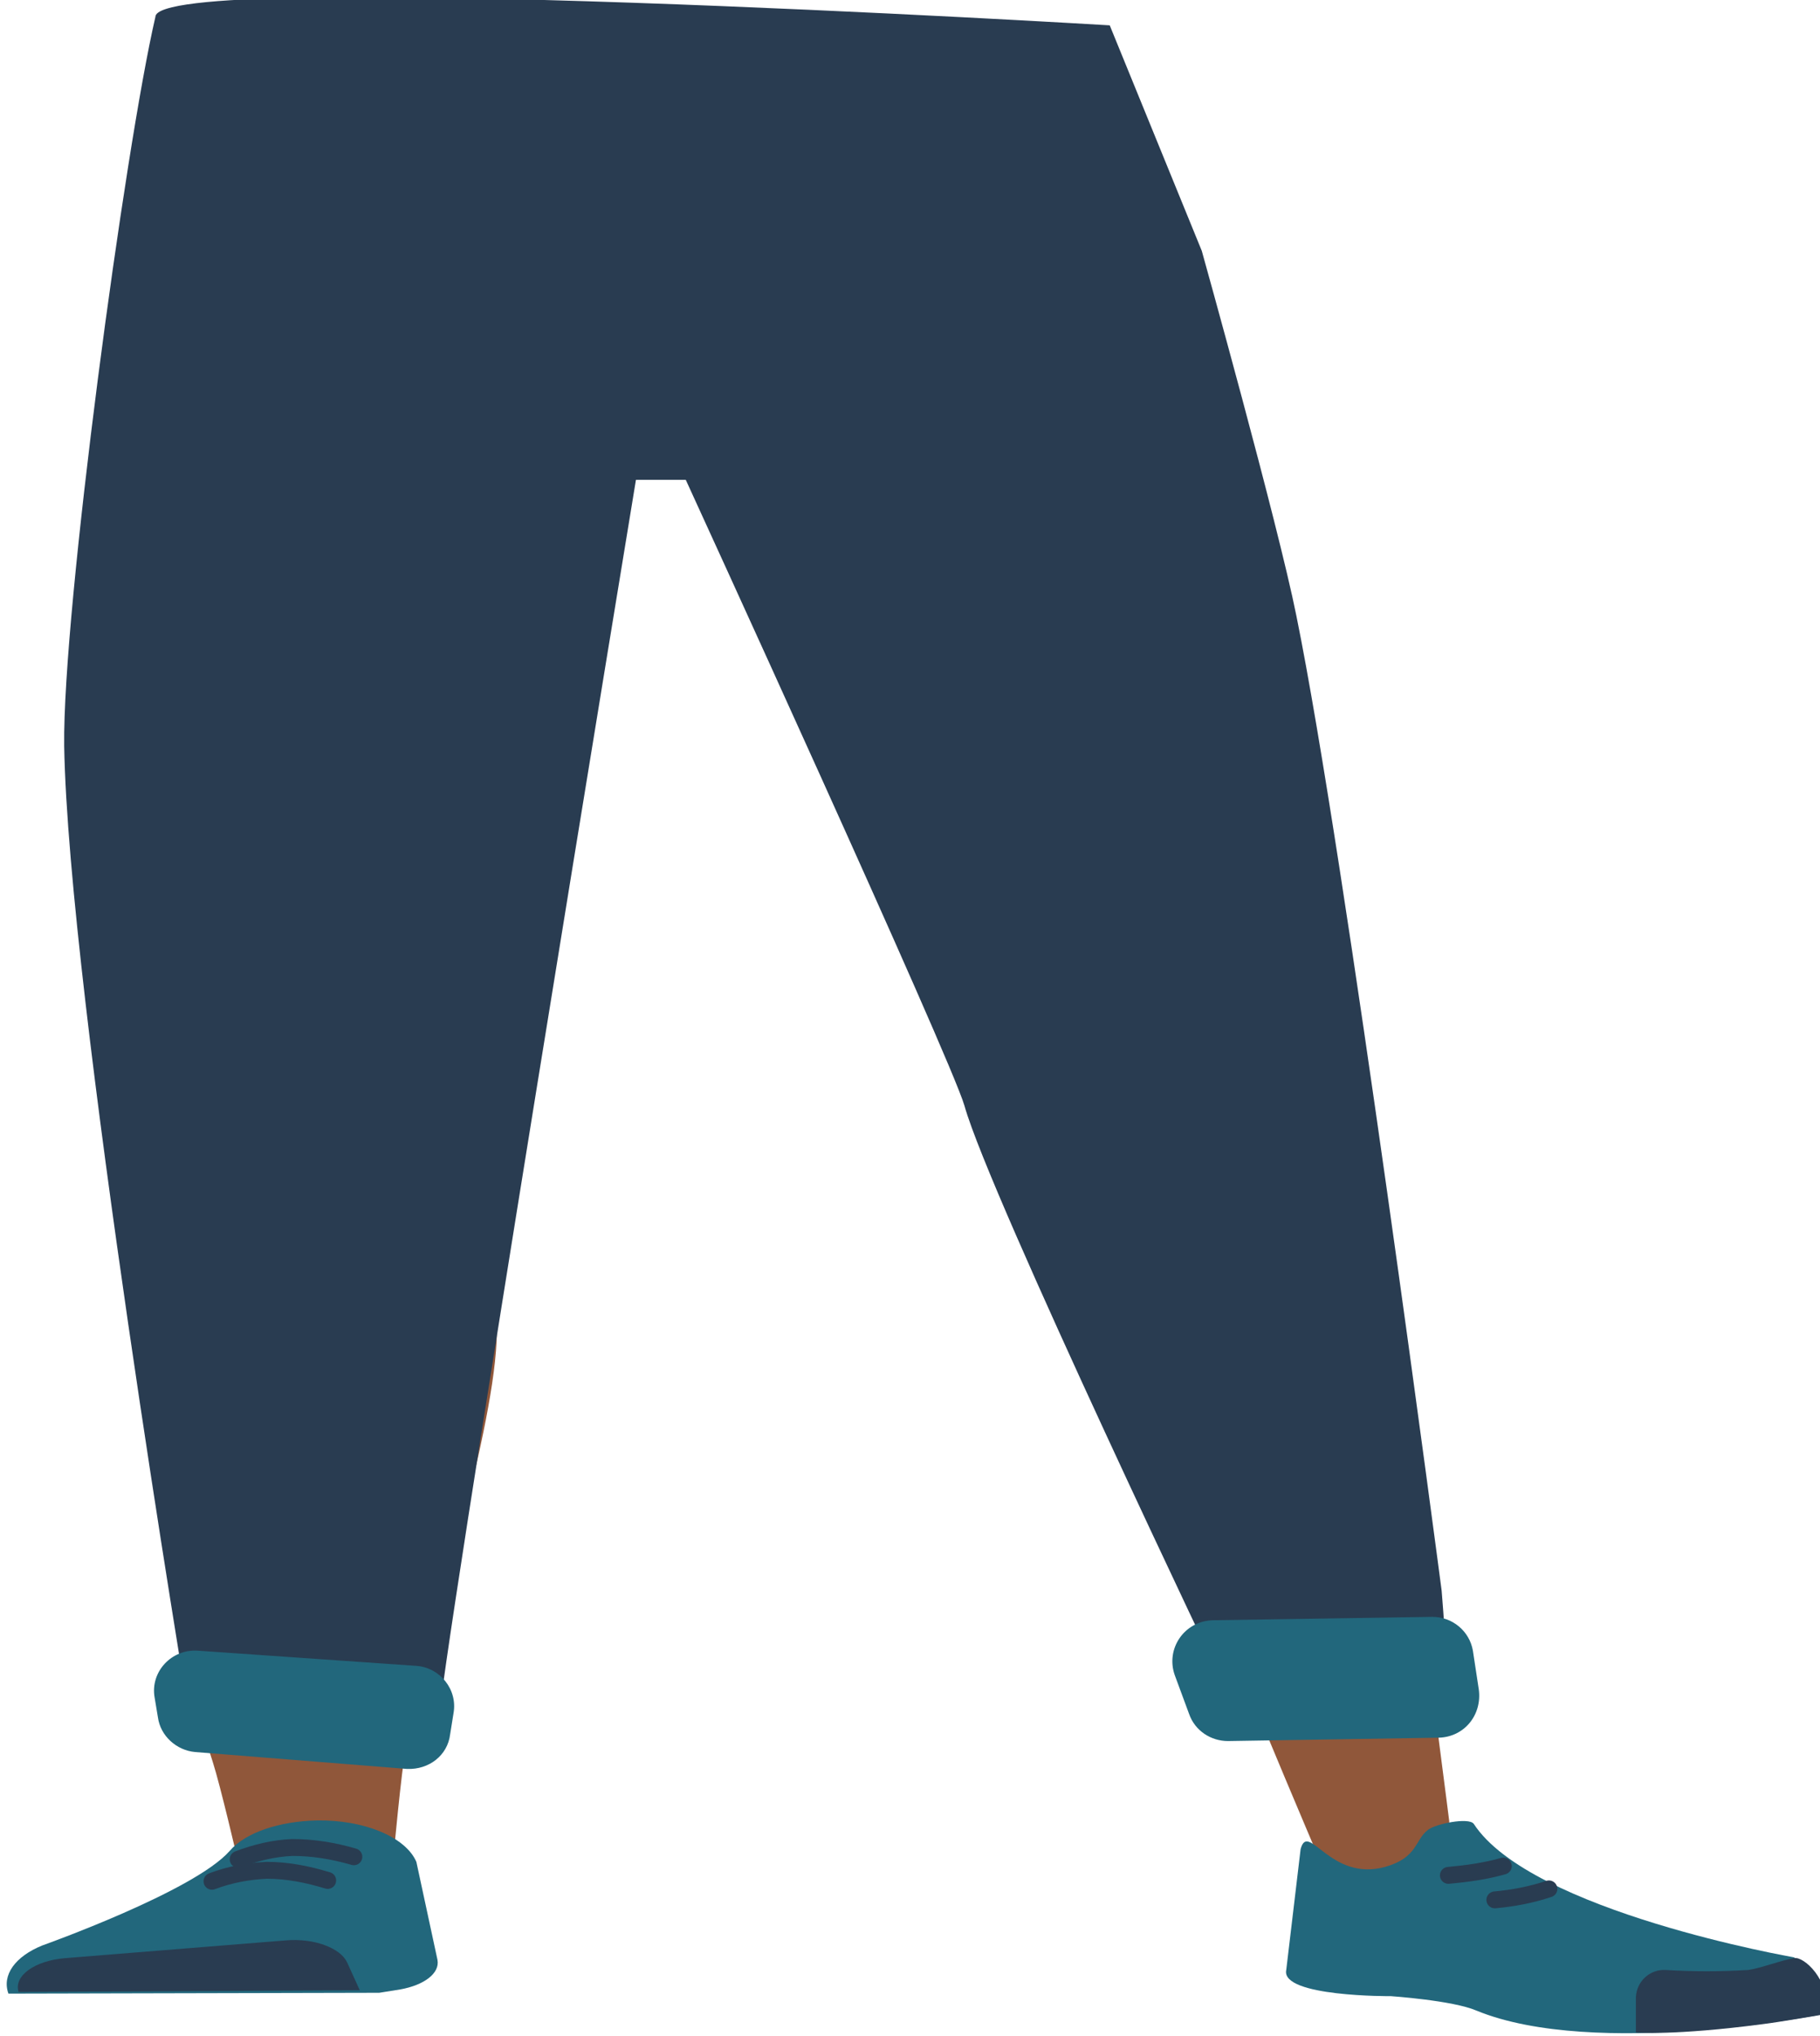 <?xml version="1.0" encoding="utf-8"?>
<!-- Generator: Adobe Illustrator 26.0.3, SVG Export Plug-In . SVG Version: 6.00 Build 0)  -->
<svg version="1.1" id="Calque_1" xmlns="http://www.w3.org/2000/svg" xmlns:xlink="http://www.w3.org/1999/xlink" x="0px" y="0px"
	 viewBox="0 0 215.5 241" style="enable-background:new 0 0 215.5 241;" xml:space="preserve">
<style type="text/css">
	.st0{fill:#5E6D70;}
	.st1{fill:#90573A;}
	.st2{fill:#22677C;}
	.st3{fill:#293C51;}
	.st4{fill:none;stroke:#293C51;stroke-width:2;stroke-linecap:round;stroke-miterlimit:10;}
</style>
<path class="st0" d="M19.2,130c1.3,5.9,9,10.3,18.1,10.4l0,0c8.7,0.1,16.1-3.8,17.7-9.3c0,0,9.4-39.3,9.6-53.4
	c0-3.3-1.7-13.3-1.7-13.3l-4.2-23.3c0,0-2.9-11-20.9-12.3c-20.6-1.6-21,5.6-21,5.6s-6.6,37-6.4,48.7C10.8,93.8,19.2,130,19.2,130z"
	/>
<path class="st1" d="M37.2,120.7c-9.8,0.1-15.6,2.8-17.1,7.2c0,0-1.6,19.5-1.8,27.7c-0.4,13.2,2.6,40,6.9,53
	c0.9,2.8,2.9,11.4,2.9,11.4c0.7,2.5,4.9,4.4,9.7,4.3l0,0c4.7-0.1,8.5-2.1,8.8-4.6c0,0,0.9-9.9,1.5-13.2
	c2.4-11.9,10.1-35.7,10.7-47.7c0.3-7.2-2.5-29.3-2.5-29.3C55.2,122.2,45.6,120.7,37.2,120.7L37.2,120.7z"/>
<path class="st1" d="M144,116.9c9.8-0.6,7.7-4.4,10.2-0.1c0,0,4.1,15.3,6.2,23.6c3.4,13.3,11.2,75.2,11.2,75.2
	c-0.1,2.6-0.1,6.1-4.9,6.3l0,0c-4.7,0.2-10.4-0.9-11.2-3.5c0,0-21-49.3-24.3-61.4c-2-7.3-4.2-30-4.2-30
	C126.4,119.7,135.5,117.6,144,116.9L144,116.9z"/>
<path class="st2" d="M37.5,215.5L37.5,215.5c-4.4,0.1-8.4,1.4-10.3,3.6l0,0C23,223.9,5,230.3,5,230.3c-3.2,1.3-4.8,3.5-4,5.7l0,0
	l43.9-0.1l2.5-0.4c2.8-0.5,4.7-1.9,4.4-3.5l-2.5-11.6C48,217.4,43,215.4,37.5,215.5z"/>
<path class="st3" d="M2.2,235.8L2.2,235.8c-0.6-1.9,1.9-3.7,5.5-4l26.1-2.1c3.4-0.3,6.5,0.9,7.3,2.6l1.5,3.3L2.2,235.8z"/>
<path class="st4" d="M28.2,220.1c2.1-0.8,4.2-1.3,6.4-1.4c2.5,0,4.9,0.4,7.3,1.1"/>
<path class="st4" d="M25.1,222.7c2.1-0.8,4.3-1.2,6.5-1.3c2.5,0,4.9,0.5,7.2,1.2"/>
<path class="st2" d="M164,221c3.9-1.1,3.5-3.2,5.1-4.4c0.9-0.7,4.8-1.5,5.4-0.7c6.8,10.4,37.9,15.8,37.9,15.8
	c3.3,1.7,4.1,4.2,3.6,6.7l0,0c0,0-27.1,5.4-41.2-0.4c-2.8-1.2-10.1-1.7-10.1-1.7s-13.1,0.1-12.4-3.1l1.7-14.3
	C154.9,215.5,157.5,222.8,164,221z"/>
<path class="st3" d="M216.3,238.4c0.4-4.2-2.8-6.8-3.8-6.6c-1.5,0.2-4,1.2-5.5,1.4c-3.3,0.2-6.5,0.2-9.8,0c-1.8-0.1-3.4,1.3-3.5,3.2
	c0,0.1,0,0.1,0,0.2v4c0,0,4.5,0.4,15.1-1C210.5,239.4,216.3,238.4,216.3,238.4z"/>
<path class="st4" d="M178,220.9c-2.1,0.6-4.3,0.9-6.5,1.1"/>
<path class="st4" d="M183.4,223.6c-2.1,0.7-4.2,1.1-6.4,1.3"/>
<path class="st3" d="M52,203.6L52,203.6c-0.5-2.3,23.3-146.8,23.3-146.8h5.9c0,0,31.4,68.5,33,74.1c3,10.7,31,69.2,31,69.2
	s23.9,0.2,25.4,2.3s0.1-14.1,0.1-14.1s-11.4-86.9-17.2-115.4c-2.2-11-11.2-43.2-11.2-43.2L131.4,3c0,0-113-6.8-113-1s3.7,2.5,0,0
	c-3.6,15.5-11,70.3-10.8,86.3c0.5,29.5,14.8,114.8,14.8,114.8L52,203.6"/>
<path class="st2" d="M48.2,209.4l-25.1-2c-2.2-0.2-4.1-1.9-4.4-4.1l-0.4-2.4c-0.5-3,2-5.7,5.1-5.5l25.9,1.8c2.8,0.2,4.9,2.8,4.4,5.6
	l-0.4,2.5C53,207.8,50.8,209.5,48.2,209.4z"/>
<path class="st2" d="M170.4,205.7l-25,0.4c-2,0-3.9-1.2-4.6-3.2l-1.7-4.6c-1.1-3.1,1.1-6.4,4.5-6.5l26-0.4c2.4,0,4.4,1.7,4.8,4
	l0.7,4.6C175.5,203,173.4,205.6,170.4,205.7z"/>
</svg>
